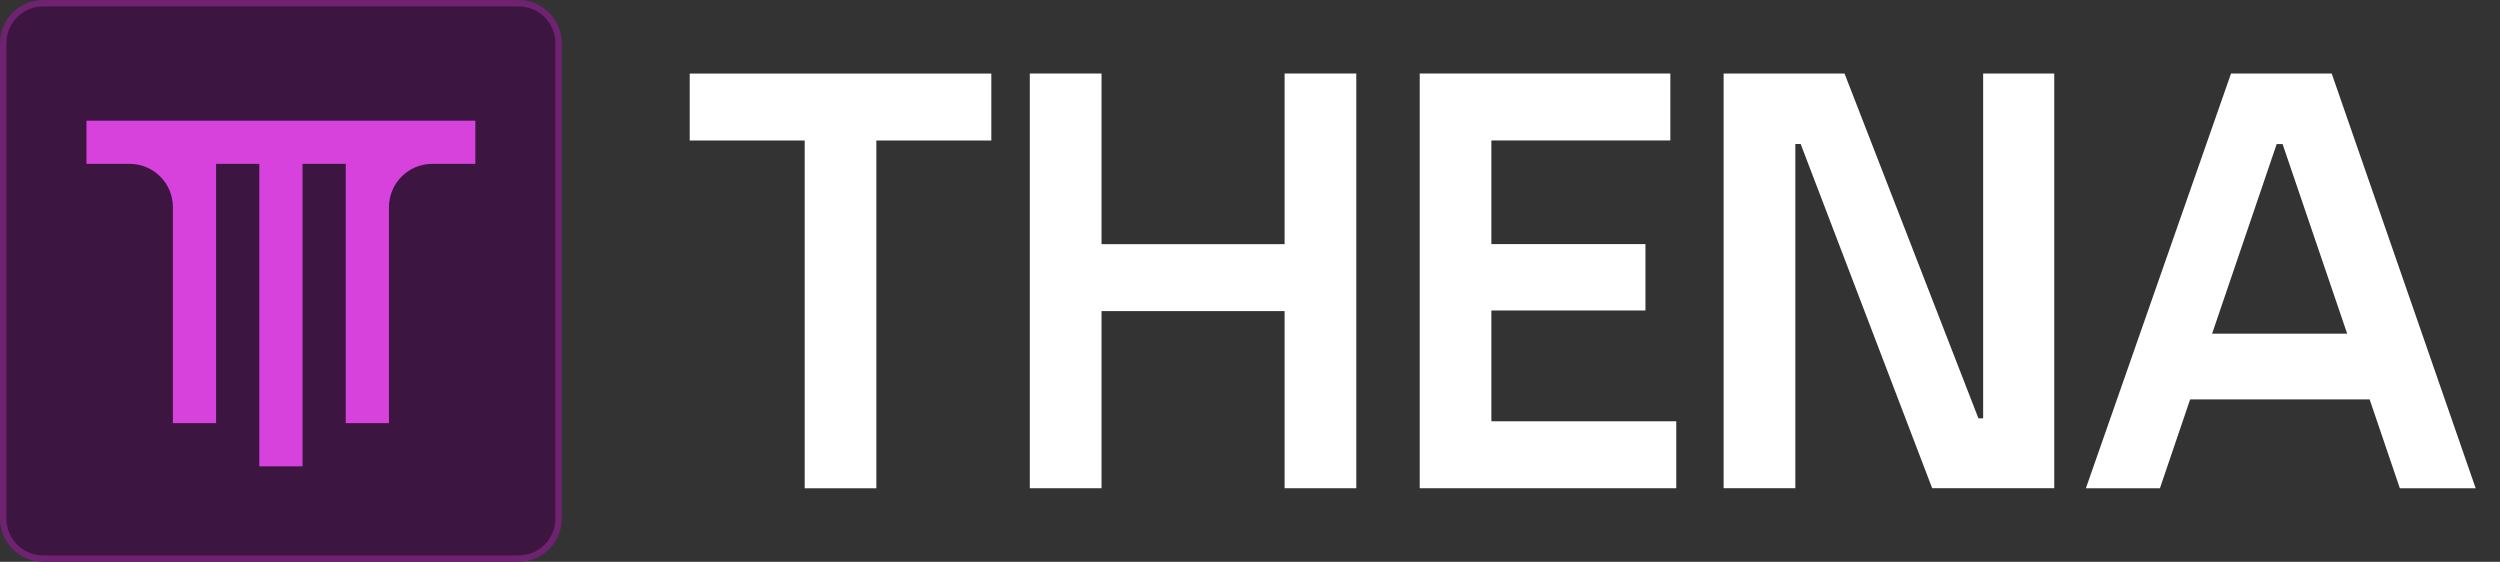 <svg width="89" height="20" viewBox="0 0 89 20" fill="none" xmlns="http://www.w3.org/2000/svg">
<rect x="0" y="0" width="89" height="20" fill="#333333" stroke="none"/>
<path d="M1.54 0.114H18.46C19.248 0.114 19.886 0.752 19.886 1.54V18.46C19.886 19.248 19.248 19.886 18.46 19.886H1.54C0.752 19.886 0.114 19.248 0.114 18.46V1.54C0.114 0.752 0.752 0.114 1.54 0.114Z" fill="#3D1541" stroke="#6E2270" stroke-width="0.228"/>
<path d="M16.923 4.295V5.834H15.386C14.536 5.834 13.847 6.523 13.847 7.373V15.064H12.308V5.834H10.77V16.602H9.232V5.834H7.693V15.064H6.155V7.373C6.155 6.523 5.465 5.834 4.615 5.834H3.078V4.295H16.923Z" fill="#D642DB"/>
<path d="M28.647 5.002H24.554V2.619H35.291V5.002H31.198V17.383H28.647V5.002Z" fill="white"/>
<path d="M36.661 2.617H39.214V8.692H45.732V2.617H48.284V17.381H45.732V11.075H39.214V17.381H36.661V2.617Z" fill="white"/>
<path d="M50.542 2.617H59.464V5H53.093V8.69H58.578V11.053H53.093V14.998H59.675V17.381H50.542V2.617Z" fill="white"/>
<path d="M61.362 2.617H65.665L70.432 14.893H70.6V2.617H73.131V17.381H68.786L64.104 5.127H63.914V17.381H61.361V2.617H61.362Z" fill="white"/>
<path d="M84.36 14.219H77.969L76.893 17.383H74.257L79.424 2.619H83.009L88.134 17.383H85.435L84.359 14.219H84.36ZM83.559 11.878L81.26 5.129H81.05L78.751 11.878H83.56H83.559Z" fill="white"/>
</svg>
